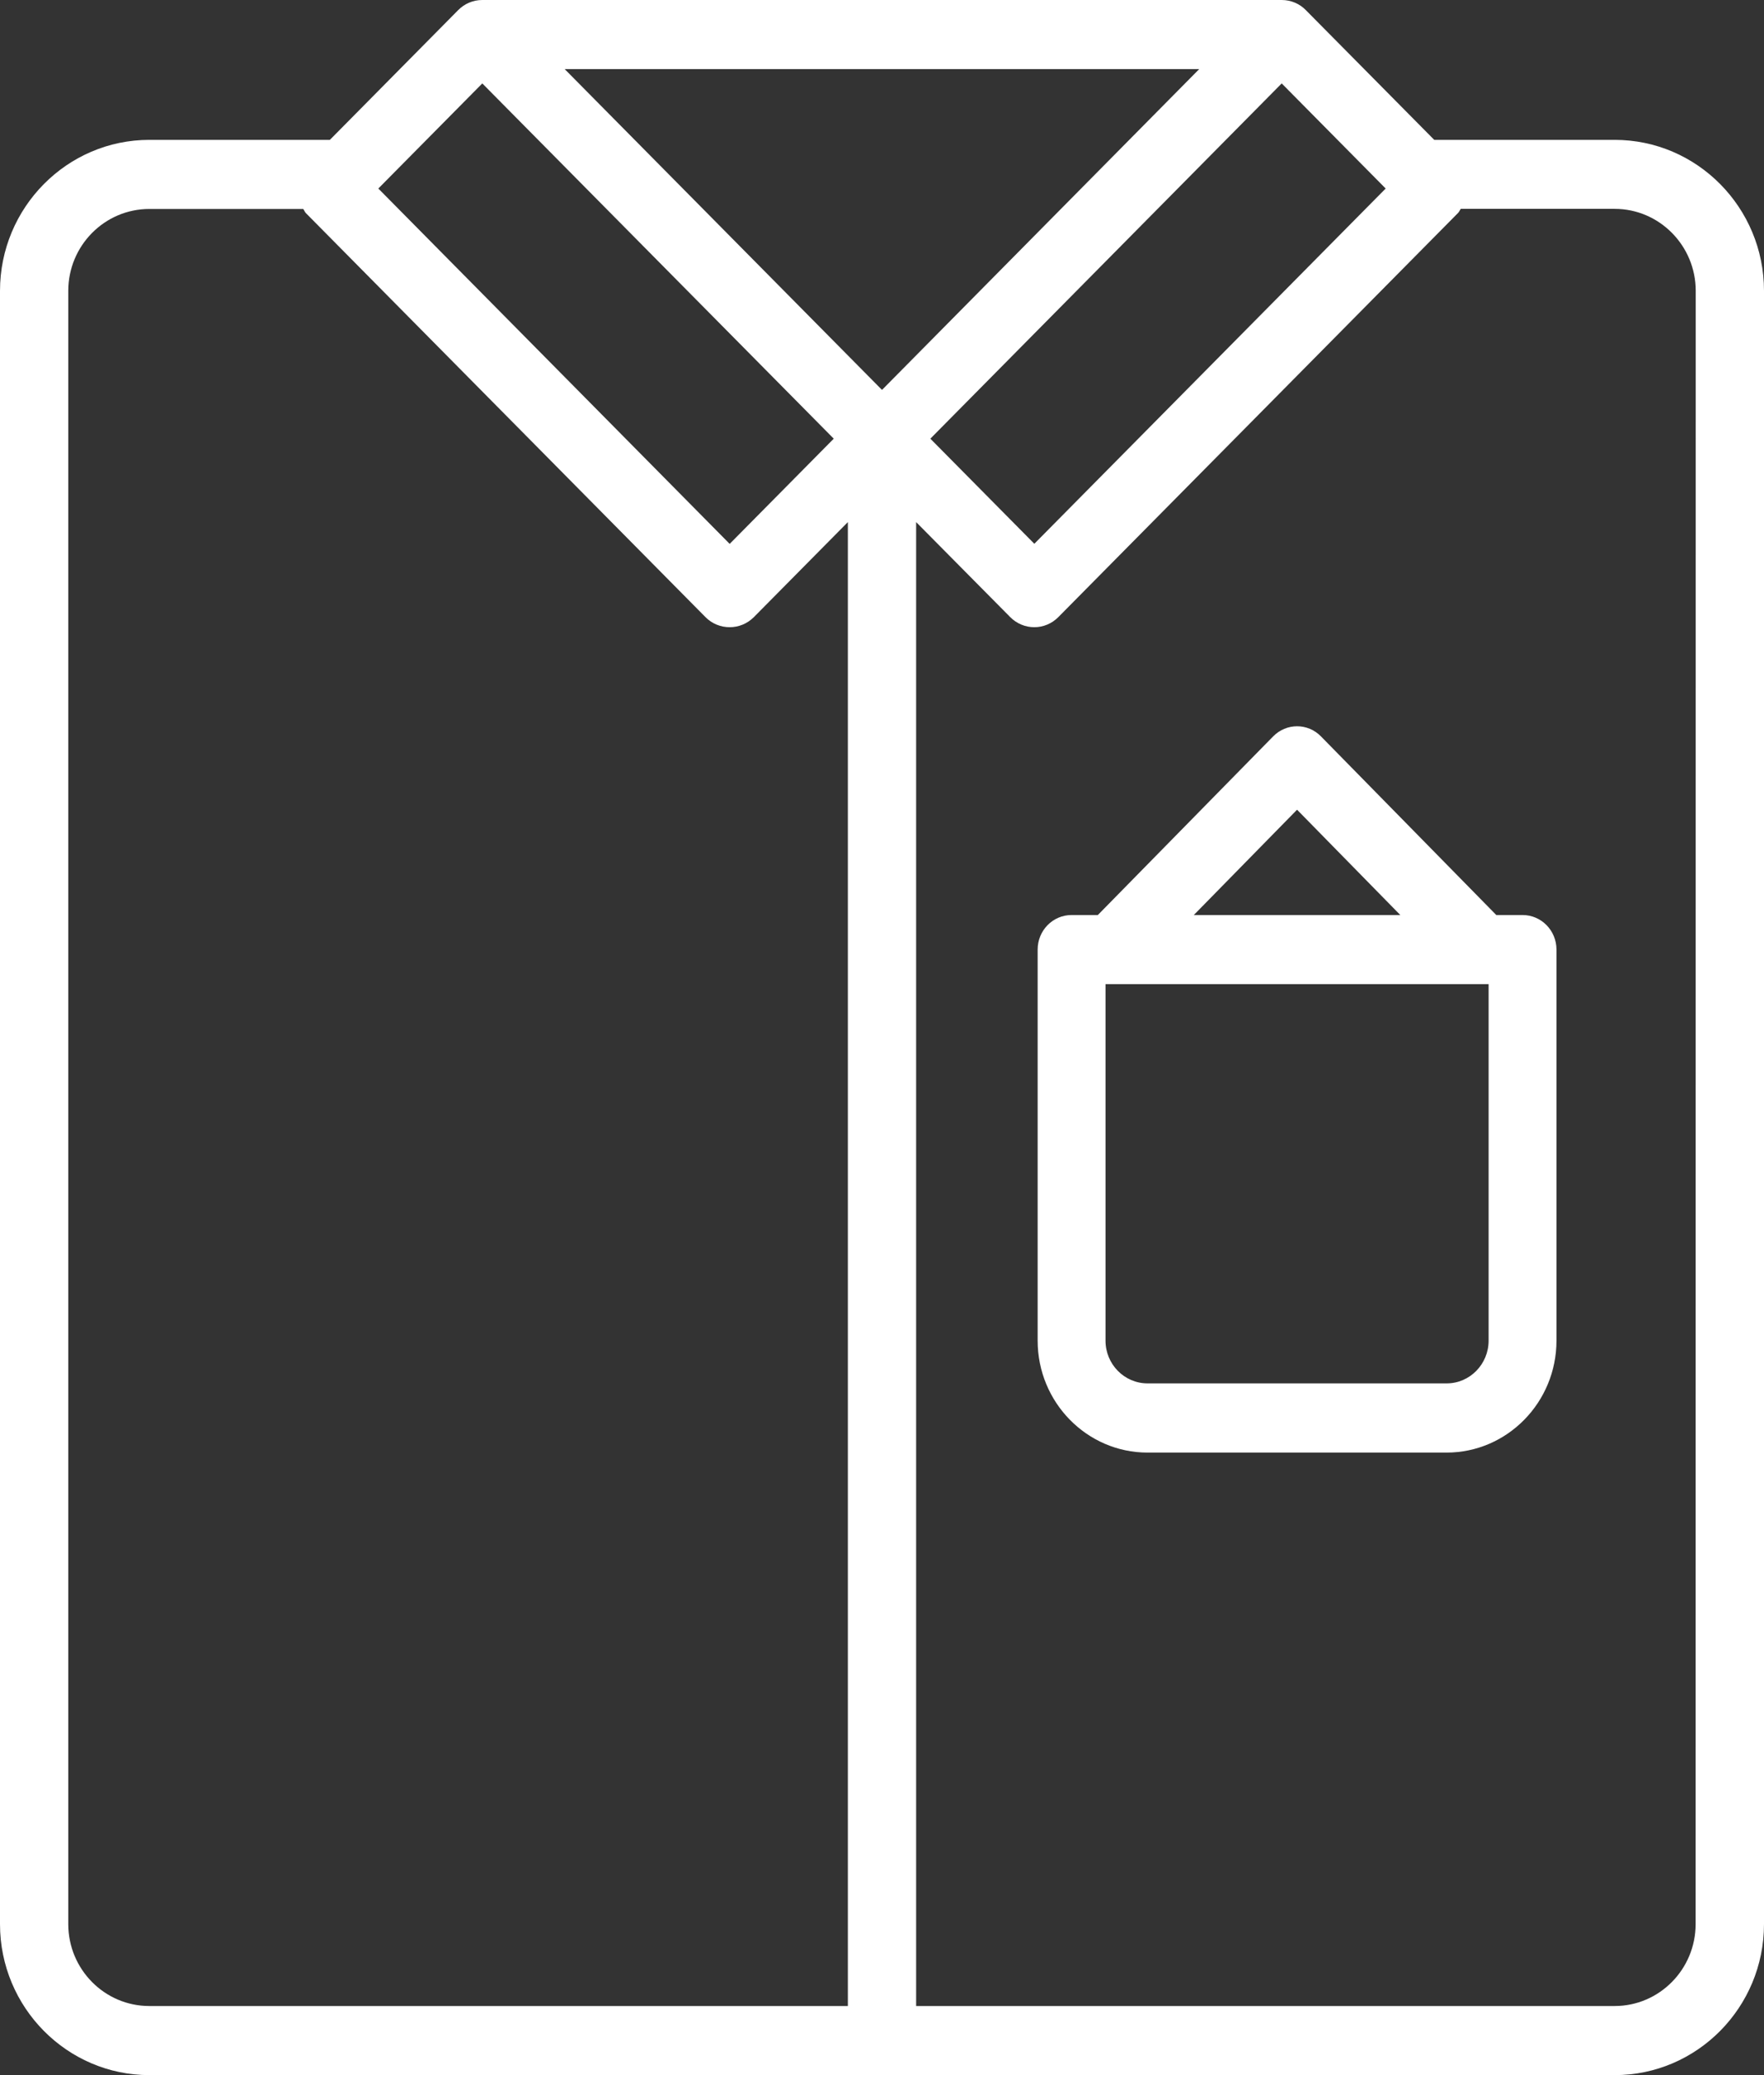 <svg width="17" height="20" viewBox="0 0 17 20" fill="none" xmlns="http://www.w3.org/2000/svg">
    <rect x="0" y="0" width="17" height="20" fill="#333333" stroke="none"/>
    <path
        d="M15.561 1.348H13.822L12.585 0.098C12.526 0.037 12.443 0 12.352 0H4.648C4.557 0 4.475 0.037 4.415 0.098L3.179 1.348H1.439C0.646 1.348 0 2.001 0 2.803V18.545C0 19.347 0.646 20 1.439 20L15.561 20C16.355 20 17 19.347 17 18.545V2.803C17 2.001 16.355 1.348 15.561 1.348L15.561 1.348ZM8.5 3.758L5.442 0.666H11.557L8.5 3.758ZM12.352 0.804L13.354 1.817L9.968 5.241L8.966 4.228L12.352 0.804ZM4.648 0.804L8.035 4.228L7.032 5.242L3.646 1.817L4.648 0.804ZM0.658 18.545V2.803C0.658 2.368 1.008 2.014 1.439 2.014H2.922C2.932 2.026 2.936 2.041 2.947 2.053L6.799 5.948C6.863 6.013 6.948 6.045 7.032 6.045C7.116 6.045 7.2 6.013 7.265 5.948L8.171 5.032V19.334H1.439C1.008 19.334 0.658 18.98 0.658 18.545L0.658 18.545ZM16.341 18.545C16.341 18.98 15.991 19.334 15.561 19.334H8.829V5.032L9.735 5.947C9.799 6.012 9.883 6.045 9.968 6.045C10.052 6.045 10.136 6.012 10.2 5.947L14.052 2.052C14.063 2.041 14.068 2.026 14.078 2.013H15.561C15.992 2.013 16.342 2.368 16.342 2.803L16.341 18.545Z"
        fill="white" class="icon" />
    <path
        d="M14.673 8.819H14.42L12.731 7.098C12.604 6.967 12.397 6.967 12.269 7.098L10.58 8.819H10.327C10.146 8.819 10 8.968 10 9.152V12.921C10 13.516 10.475 14 11.059 14H13.941C14.525 14 15 13.516 15 12.921L15 9.152C15 8.968 14.854 8.819 14.673 8.819H14.673ZM12.5 7.804L13.495 8.819H11.505L12.5 7.804ZM14.346 12.921C14.346 13.148 14.165 13.333 13.942 13.333H11.059C10.835 13.333 10.654 13.148 10.654 12.921V9.485H14.346V12.921H14.346Z"
        fill="white" class="icon" />
</svg>